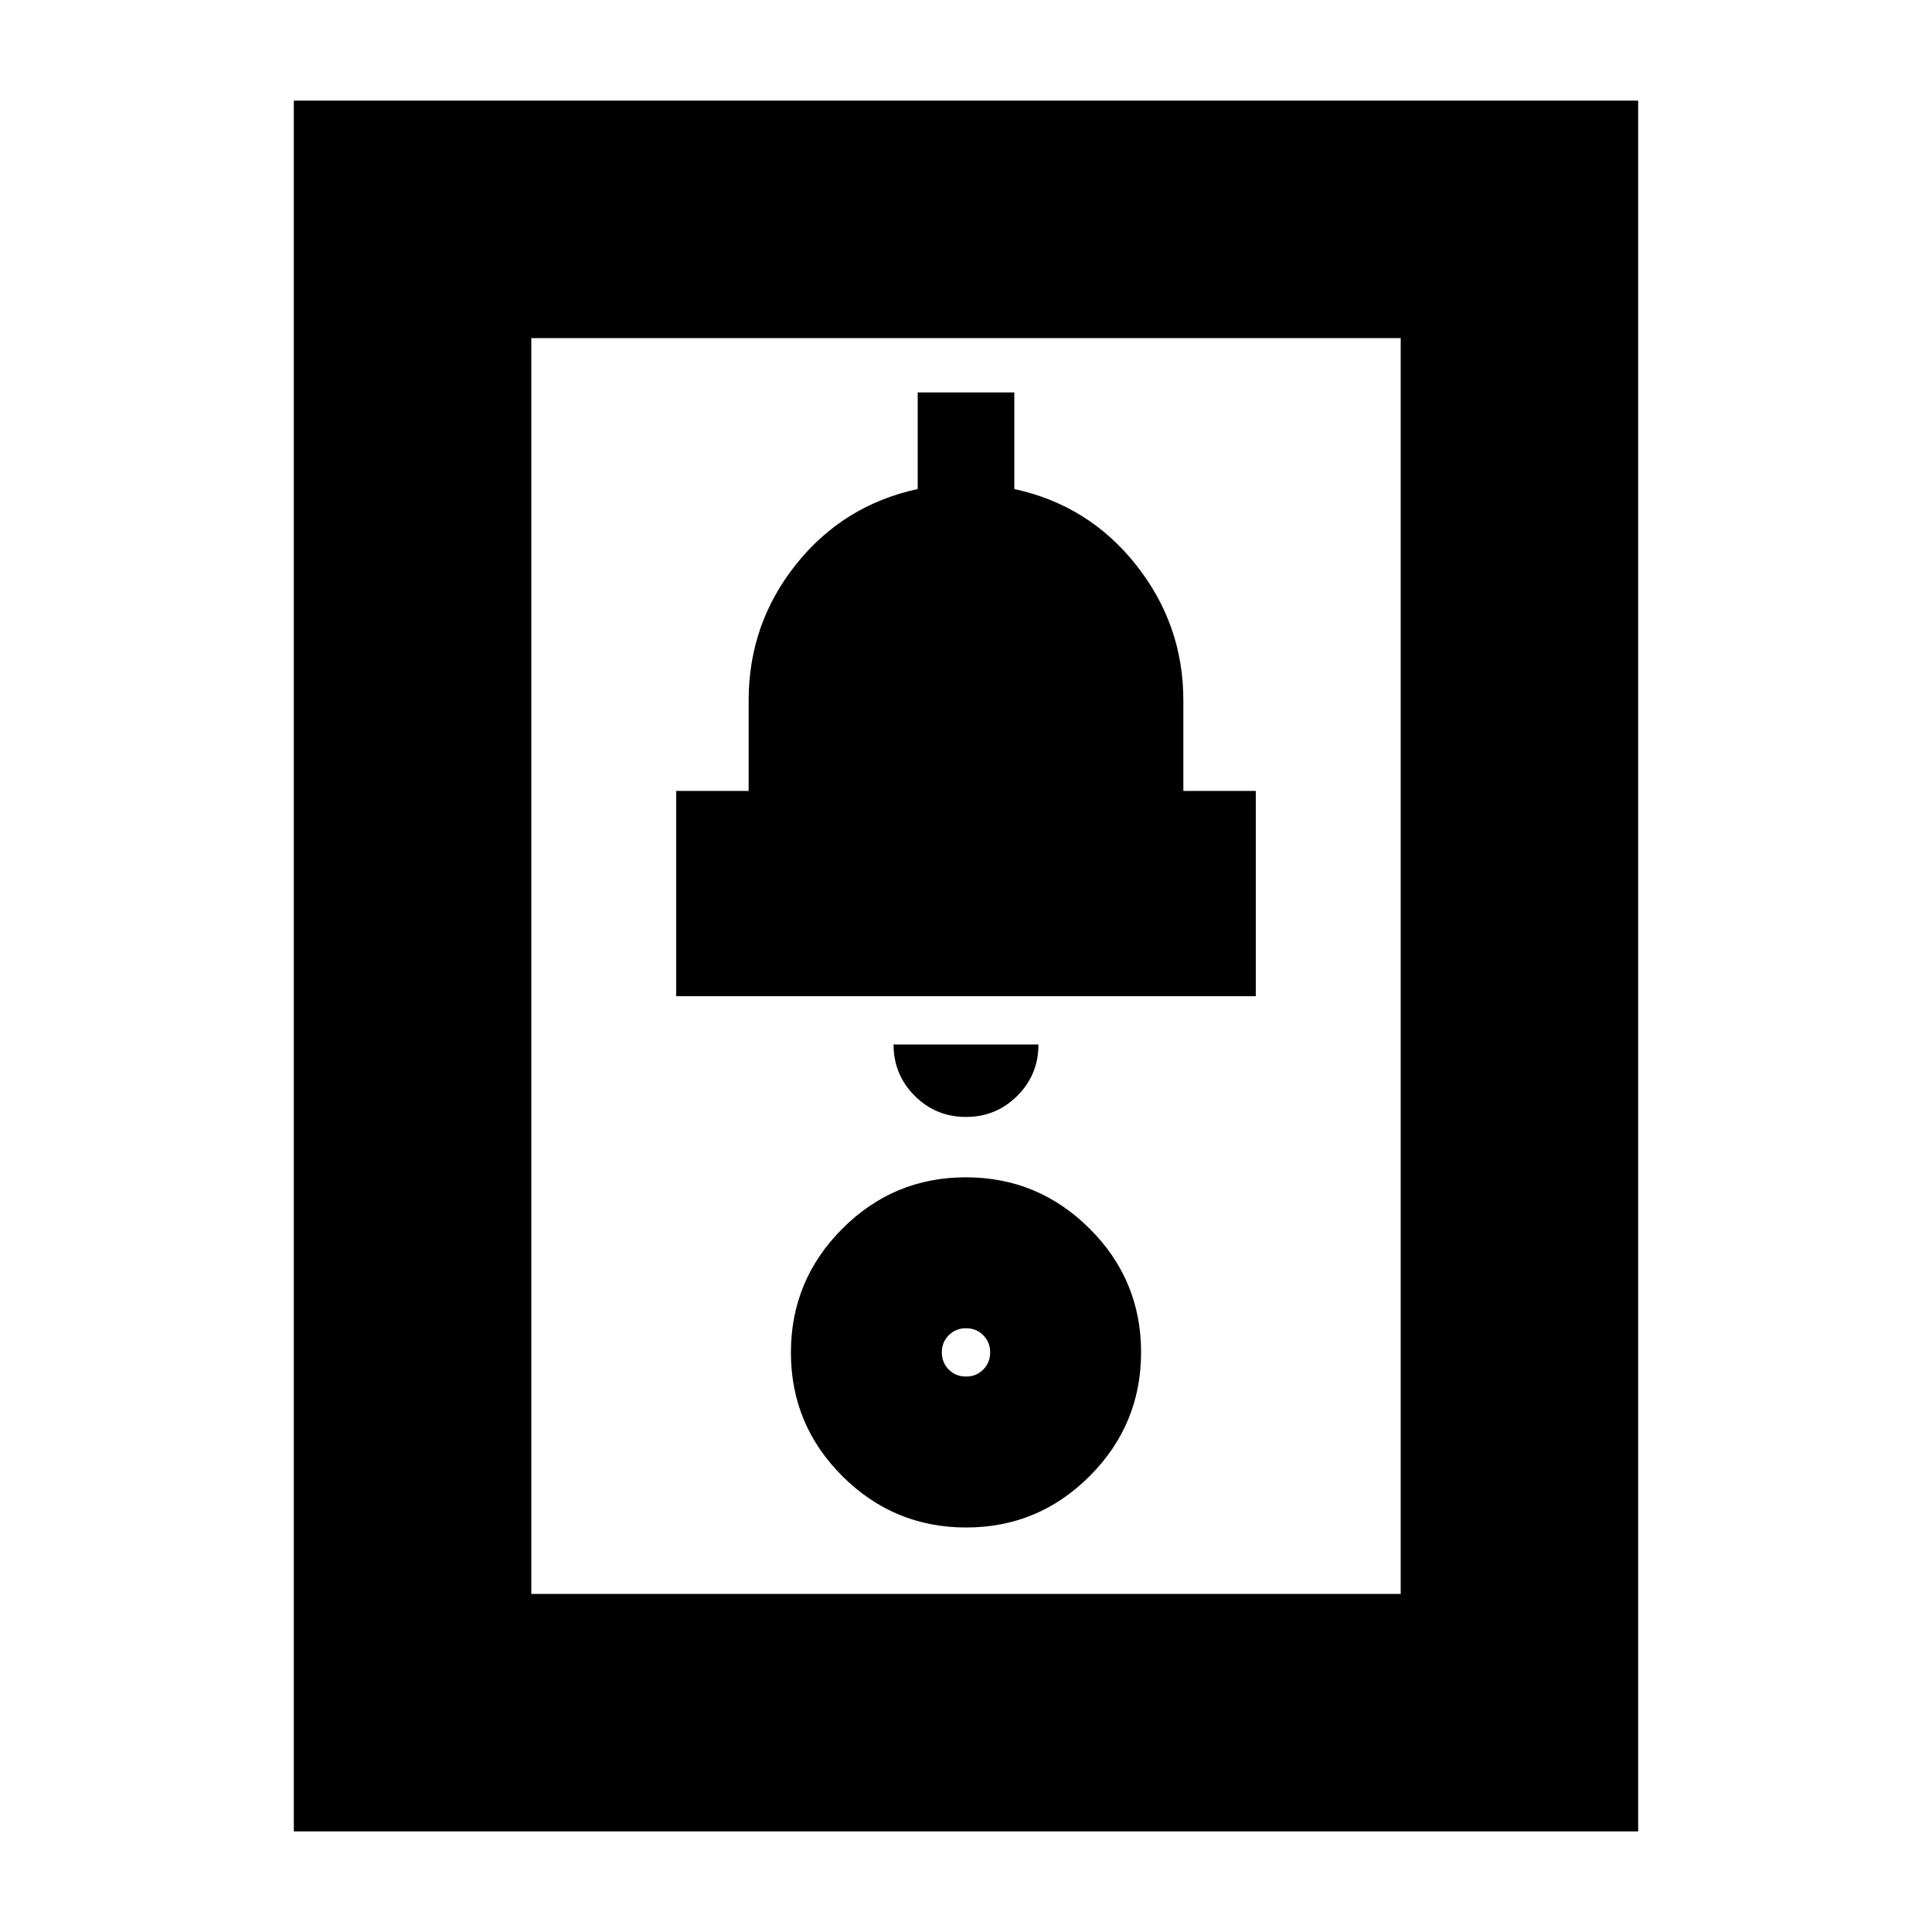 <svg xmlns="http://www.w3.org/2000/svg" height="20" viewBox="0 -960 960 960" width="20"><path d="M146-50v-860h668v860H146Zm118-118h432v-624H264v624Zm216.08-33q35.92 0 61.42-25.58 25.5-25.579 25.5-61.5 0-35.92-25.58-61.42-25.579-25.5-61.5-25.5-35.92 0-61.42 25.58-25.5 25.579-25.5 61.5 0 35.92 25.58 61.42 25.579 25.5 61.5 25.5Zm-.08-75q-5.1 0-8.55-3.45Q468-282.9 468-288q0-5.1 3.45-8.55Q474.9-300 480-300q5.1 0 8.55 3.45Q492-293.1 492-288q0 5.1-3.45 8.55Q485.1-276 480-276Zm0-129q15 0 25.5-10.5T516-441h-72q0 15 10.5 25.5T480-405Zm-144-60h288v-102h-36v-45q0-37.629-23.5-67.315Q541-709 504-717v-48h-48v48q-37 8-60.5 37.5T372-612v45h-36v102Zm-72 297v-624 624Z"/></svg>